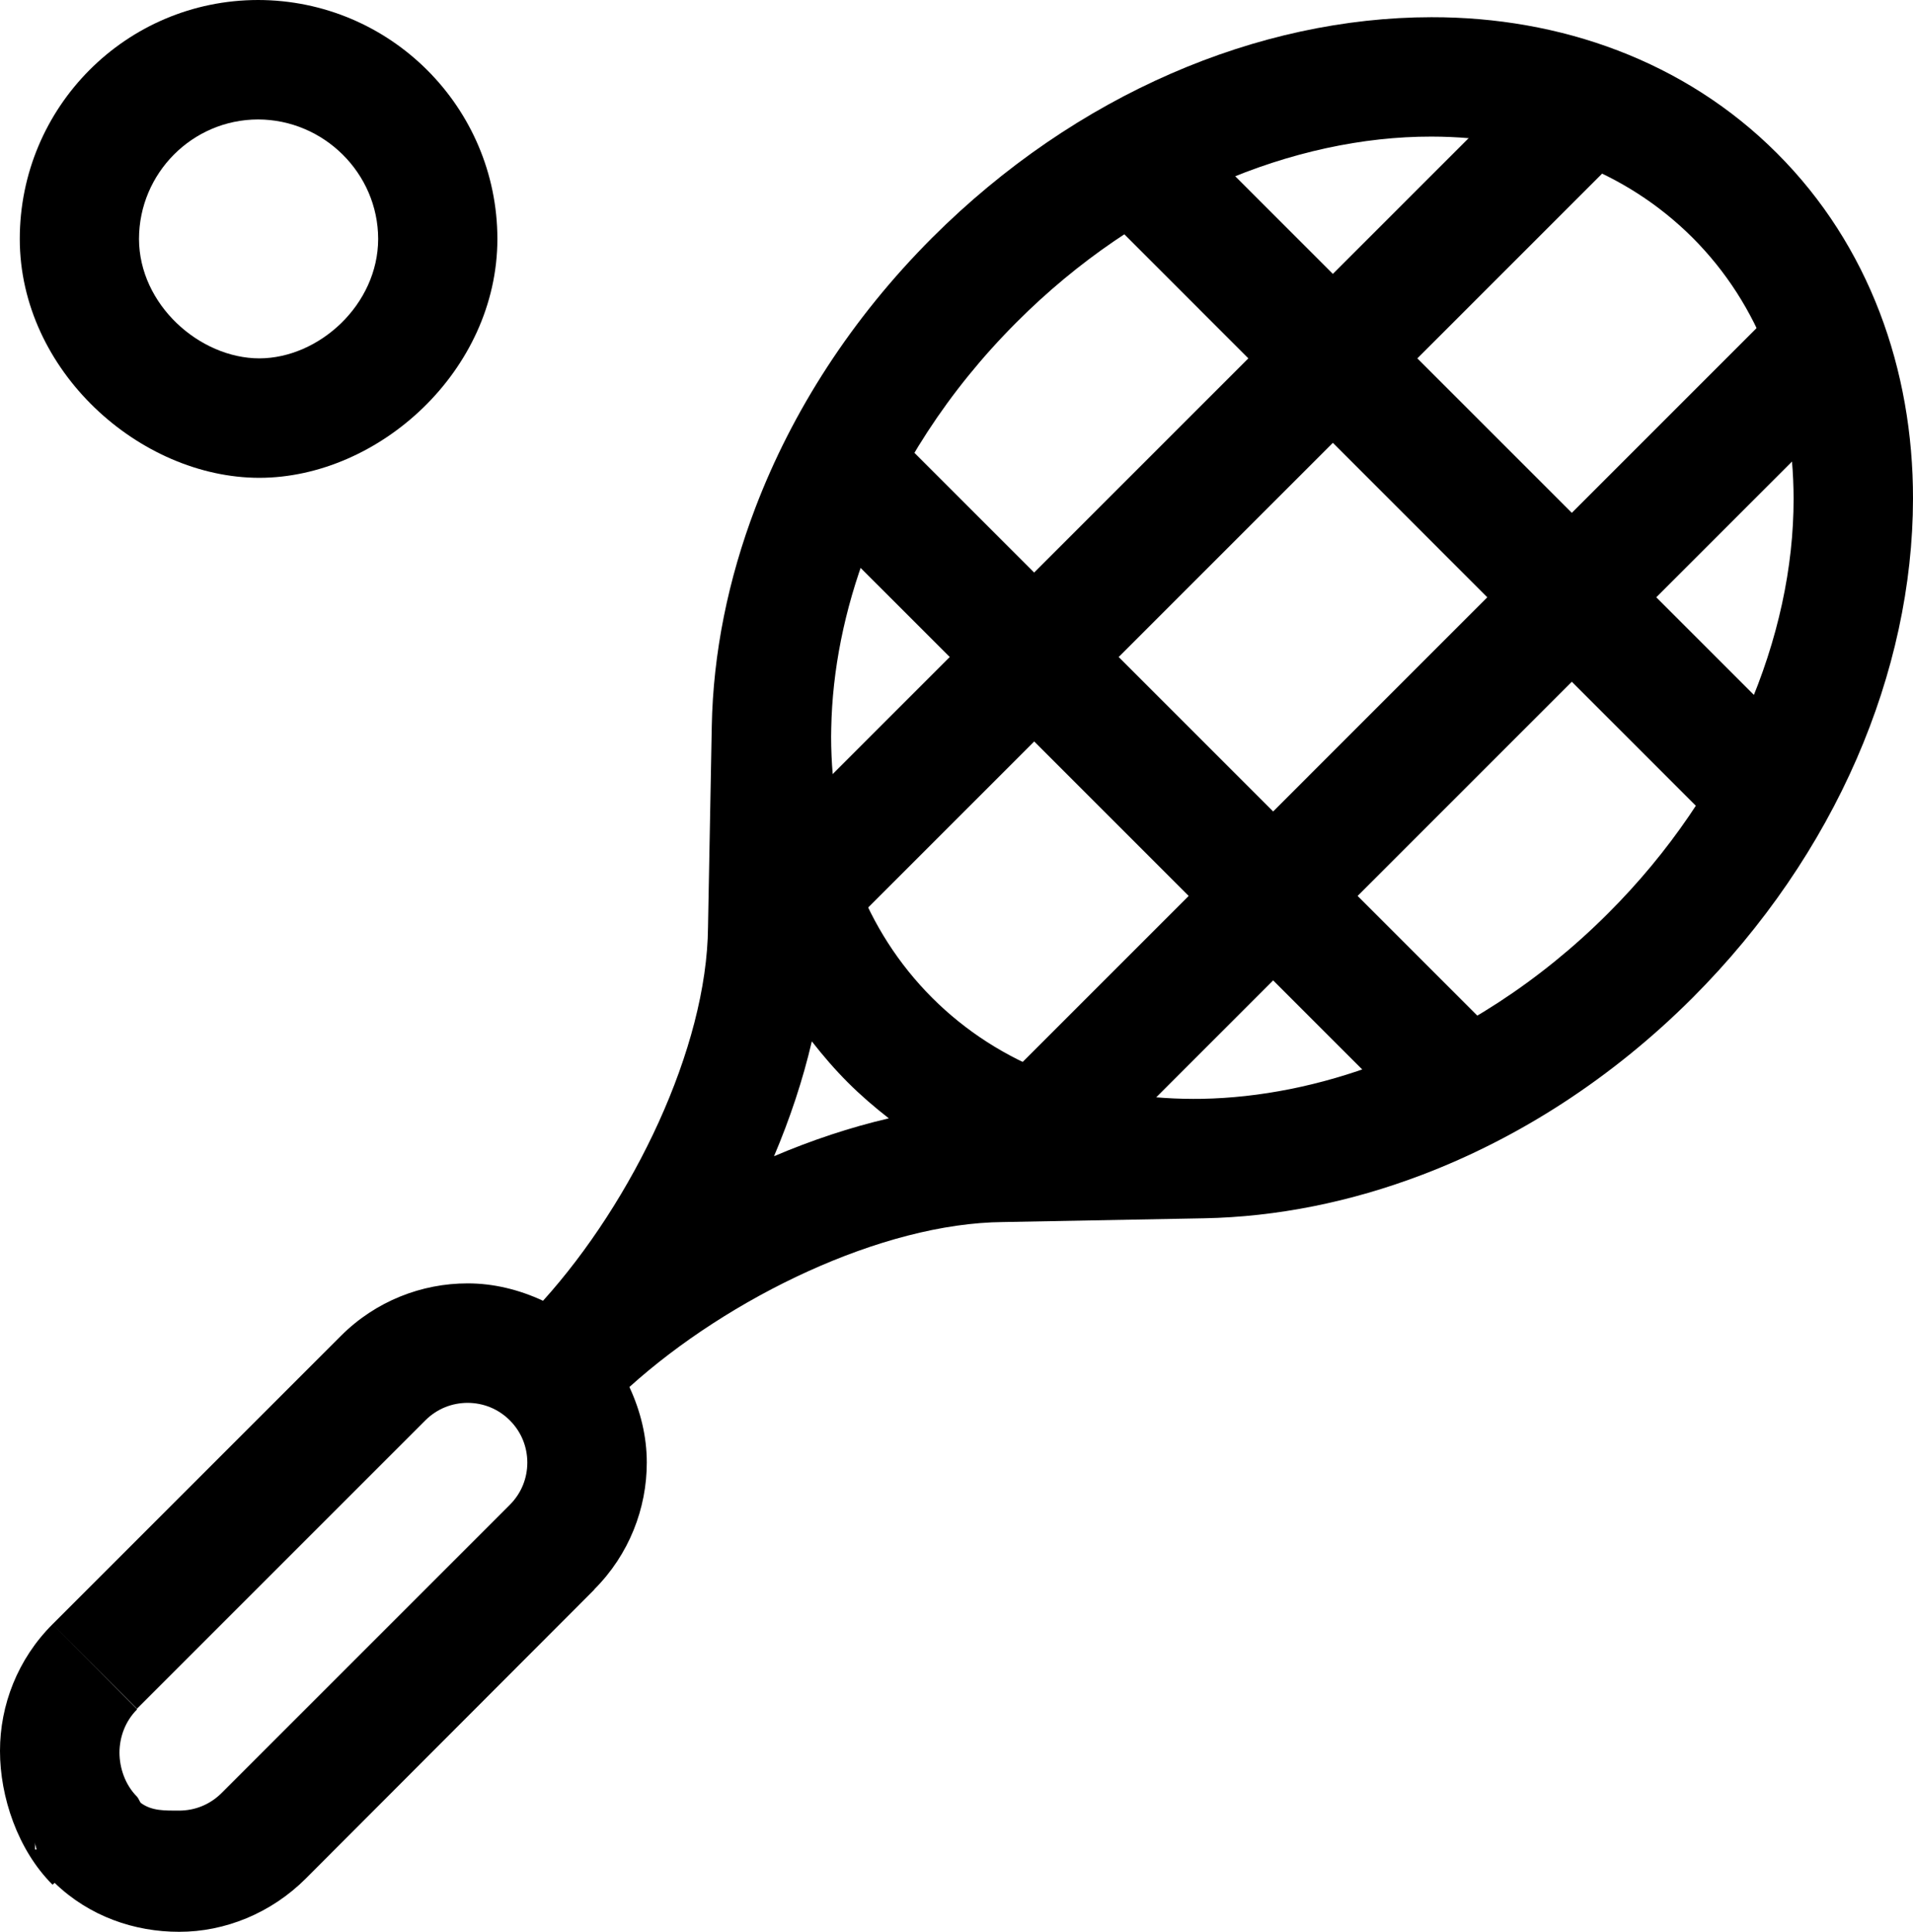 <?xml version="1.0" encoding="iso-8859-1"?>

<svg version="1.1" xmlns="http://www.w3.org/2000/svg" xmlns:xlink="http://www.w3.org/1999/xlink" x="0px" y="0px"
	 viewBox="0 0 32.026 32.343" style="enable-background:new 0 0 32.026 32.343;" xml:space="preserve">
<g id="Layer_29">
	<path fill="currentColor" d="M29.88,5.02l-3.566,3.566L23.728,6l3.566-3.566L25.88,1.02l-3.566,3.566l-2.632-2.632l-1.414,1.414
		L20.899,6l-3.586,3.586l-2.537-2.537l-1.414,1.414L15.9,11l-3.791,3.791l1.414,1.414l3.791-3.791L19.9,15l-3.791,3.791l1.414,1.414
		l3.791-3.791l2.537,2.537l1.414-1.414L22.728,15l3.586-3.586l2.632,2.632l1.414-1.414L27.728,10l3.566-3.566L29.88,5.02z
		 M21.314,13.586L18.728,11l3.586-3.586L24.899,10L21.314,13.586z"/>
	<path fill="currentColor" d="M0.915,31.524C1.494,32.084,2.25,32.344,3,32.343c0.764,0.001,1.538-0.31,2.121-0.893l4.828-4.836
		V26.61c0.584-0.583,0.88-1.359,0.879-2.123c0.001-0.432-0.104-0.863-0.291-1.265c1.66-1.499,4.23-2.746,6.259-2.762l3.363-0.063
		c1.212-0.023,2.45-0.271,3.654-0.73c1.614-0.615,3.169-1.609,4.521-2.96c2.408-2.412,3.688-5.467,3.692-8.357
		c0.003-2.155-0.732-4.241-2.278-5.785c-1.543-1.545-3.63-2.281-5.785-2.277c-2.891,0.003-5.945,1.283-8.357,3.692
		c-1.351,1.352-2.345,2.907-2.96,4.521c-0.459,1.204-0.707,2.442-0.73,3.654v0.001l-0.063,3.363
		c-0.016,2.029-1.263,4.598-2.762,6.259c-0.401-0.187-0.832-0.292-1.263-0.291c-0.765-0.001-1.538,0.295-2.121,0.879l-4.828,4.828
		l0.707,0.707l0.707,0.707l4.828-4.828c0.198-0.197,0.448-0.292,0.707-0.293c0.259,0.001,0.509,0.096,0.707,0.293
		c0.197,0.198,0.292,0.448,0.293,0.707c-0.001,0.259-0.096,0.509-0.293,0.707l-4.828,4.828C3.509,30.218,3.259,30.313,3,30.314
		c-0.233-0.001-0.457,0.01-0.644-0.13c-0.024-0.032-0.036-0.076-0.063-0.104C2.096,29.882,2.001,29.603,2,29.343
		c0.001-0.259,0.096-0.524,0.293-0.722l0-0.007l-0.707-0.711l-0.707-0.709C0.295,27.777-0.001,28.55,0,29.315
		c-0.001,0.764,0.295,1.656,0.879,2.239L0.915,31.524z M13.916,12.193L13.916,12.193c0.018-0.965,0.217-1.978,0.599-2.981
		c0.511-1.343,1.35-2.664,2.506-3.819c2.059-2.063,4.651-3.109,6.943-3.106c1.716,0.003,3.242,0.566,4.371,1.692
		c1.126,1.128,1.688,2.654,1.692,4.37c0.003,2.293-1.044,4.884-3.106,6.943c-1.155,1.155-2.476,1.994-3.819,2.506
		c-1.002,0.382-2.016,0.581-2.98,0.599l-0.145,0.001c-1.717-0.003-3.243-0.566-4.371-1.692c-1.126-1.128-1.689-2.654-1.692-4.371
		L13.916,12.193z M13.591,17.435c0.186,0.238,0.384,0.469,0.602,0.687c0.218,0.218,0.449,0.416,0.687,0.602
		c-0.653,0.152-1.295,0.367-1.922,0.634C13.224,18.73,13.439,18.087,13.591,17.435z M0.586,30.965v-0.119
		c0,0.044,0.02,0.078,0.026,0.119H0.586z"/>
	<path fill="currentColor" d="M4.341,8c2-0.002,3.984-1.792,3.986-4C8.325,1.792,6.529,0.002,4.32,0
		C2.112,0.002,0.332,1.792,0.331,4C0.332,6.208,2.341,7.998,4.341,8z M4.32,2c1.1,0.002,2.009,0.9,2.011,2
		C6.329,5.1,5.341,5.998,4.341,6c-1-0.002-2.012-0.9-2.014-2C2.329,2.9,3.22,2.002,4.32,2z"/>
</g>
<g id="Layer_1">
</g>
</svg>
